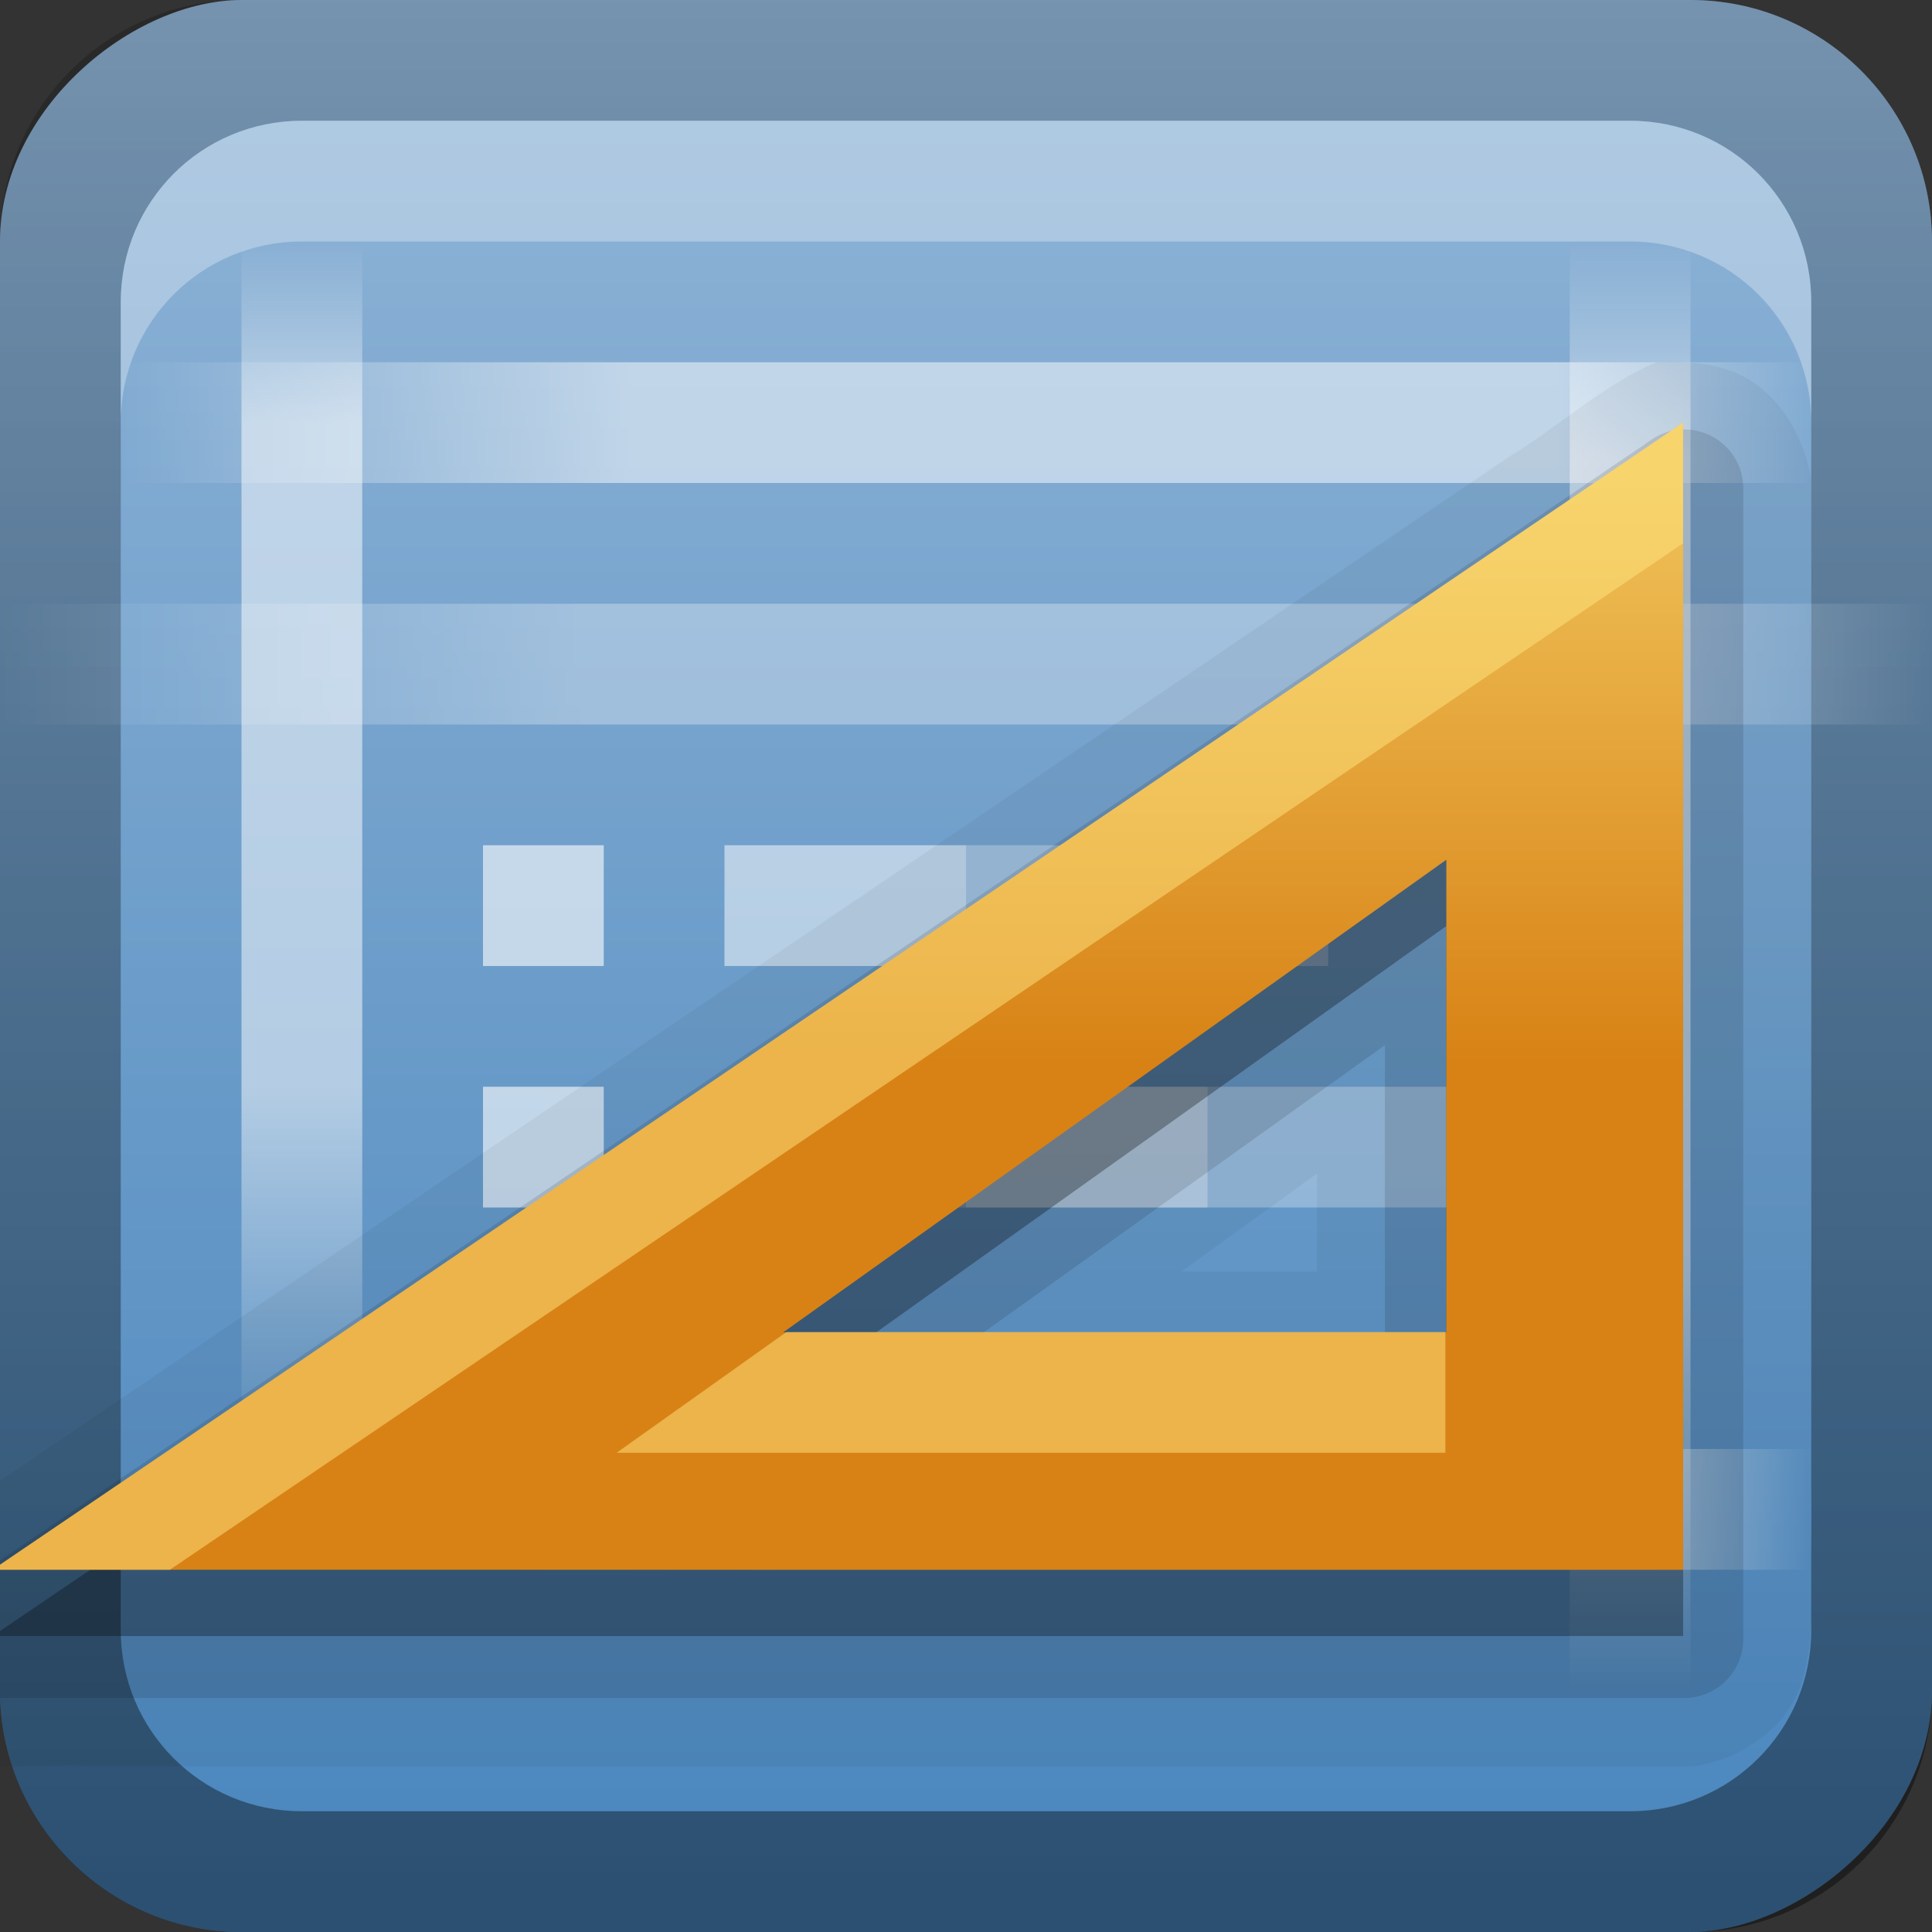 <?xml version="1.0" encoding="UTF-8"?>
<!-- Created with Inkscape (http://www.inkscape.org/) -->
<svg id="svg2" width="16" height="16" version="1.1" xmlns="http://www.w3.org/2000/svg" xmlns:cc="http://creativecommons.org/ns#" xmlns:dc="http://purl.org/dc/elements/1.1/" xmlns:rdf="http://www.w3.org/1999/02/22-rdf-syntax-ns#" xmlns:xlink="http://www.w3.org/1999/xlink">
 <rect width="100%" height="100%" fill="#333333" stroke="none"/>
 <defs id="defs4">
  <linearGradient id="linearGradient2897" x1="9.057" x2="9.057" y1="10.203" y2="-19.304" gradientTransform="translate(-.5 5.301)" gradientUnits="userSpaceOnUse">
   <stop id="stop3330-6" offset="0"/>
   <stop id="stop3333-8" stop-opacity="0" offset="1"/>
  </linearGradient>
  <linearGradient id="linearGradient3767" x1="1" x2="16.956" y1="9" y2="9" gradientTransform="translate(-17,-2)" gradientUnits="userSpaceOnUse">
   <stop id="stop3702" stop-color="#4885bd" offset="0"/>
   <stop id="stop3704" stop-color="#91b5d7" offset="1"/>
  </linearGradient>
  <linearGradient id="linearGradient3697" x1="10" x2="25.857" y1="11.5" y2="11.5" gradientTransform="matrix(.883 0 0 1 -23.832 -15)" gradientUnits="userSpaceOnUse" xlink:href="#linearGradient3704"/>
  <linearGradient id="linearGradient3704">
   <stop id="stop3706" stop-color="#fff" stop-opacity="0" offset="0"/>
   <stop id="stop3714" stop-color="#fff" offset=".15"/>
   <stop id="stop3716" stop-color="#fff" offset=".7"/>
   <stop id="stop3708" stop-color="#fff" stop-opacity="0" offset="1"/>
  </linearGradient>
  <linearGradient id="linearGradient3832" x1="10" x2="25.857" y1="11.5" y2="11.5" gradientTransform="matrix(.631 0 0 1 -4.309 -14)" gradientUnits="userSpaceOnUse" xlink:href="#linearGradient3704"/>
  <linearGradient id="linearGradient3699" x1="10" x2="25.857" y1="11.5" y2="11.5" gradientTransform="matrix(.757 0 0 1 -5.571 -25)" gradientUnits="userSpaceOnUse" xlink:href="#linearGradient3704"/>
  <linearGradient id="linearGradient3833" x1="10" x2="25.857" y1="11.5" y2="11.5" gradientTransform="matrix(1.009 0 0 1 -26.094 -17)" gradientUnits="userSpaceOnUse" xlink:href="#linearGradient3704"/>
  <linearGradient id="linearGradient3860" x1="10" x2="25.857" y1="11.5" y2="11.5" gradientTransform="matrix(.694 0 0 1 -21.94 -24)" gradientUnits="userSpaceOnUse" xlink:href="#linearGradient3704"/>
  <linearGradient id="linearGradient3847" x1="66" x2="66" y1="84" y2="60" gradientTransform="matrix(.2 0 0 .2 -7.061 -8)" gradientUnits="userSpaceOnUse">
   <stop id="stop4327" stop-color="#d88215" offset="0"/>
   <stop id="stop4329" stop-color="#efc259" offset="1"/>
  </linearGradient>
 </defs>
 <g id="layer1">
  <rect id="rect3196" transform="rotate(-90)" x="-16" width="16" height="16" rx="2" ry="2" fill="url(#linearGradient3767)"/>
  <path id="rect2410" d="m2 0c-1.108 0-2 0.892-2 2v12c0 1.108 0.892 2 2 2h12c1.108 0 2-0.892 2-2v-12c0-1.108-0.892-2-2-2h-12zm0.5 1h11c0.831 0 1.5 0.669 1.5 1.5v11c0 0.831-0.669 1.5-1.5 1.5h-11c-0.831 0-1.5-0.669-1.5-1.5v-11c0-0.831 0.669-1.5 1.5-1.5z" fill="url(#linearGradient2897)" opacity=".4"/>
  <path id="rect3770" d="m2.5 1c-0.831 0-1.5 0.669-1.5 1.5v1c0-0.831 0.669-1.5 1.5-1.5h11c0.831 0 1.5 0.669 1.5 1.5v-1c0-0.831-0.669-1.5-1.5-1.5h-11z" fill="#fff" opacity=".3"/>
  <rect id="rect3718" transform="rotate(90)" x="2" y="-3" width="10" height="1" color="#000000" fill="url(#linearGradient3832)" opacity=".5"/>
  <rect id="rect3695" transform="scale(-1)" x="-15" y="-4" width="14" height="1" color="#000000" fill="url(#linearGradient3697)" opacity=".5"/>
  <rect id="rect3693" transform="scale(-1)" x="-15" y="-13" width="11" height="1" color="#000000" fill="url(#linearGradient3860)" opacity=".5"/>
  <rect id="rect3697" transform="rotate(90)" x="2" y="-14" width="12" height="1" color="#000000" fill="url(#linearGradient3699)" opacity=".5"/>
  <rect id="rect3831" transform="scale(-1)" x="-16" y="-6" width="16" height="1" color="#000000" fill="url(#linearGradient3833)" opacity=".3"/>
  <rect id="rect3767" x="6" y="7" width="5" height="1" color="#000000" fill="#fff" opacity=".3"/>
  <rect id="rect3773" x="6" y="7" width="2" height="1" color="#000000" fill="#fff" opacity=".3"/>
  <rect id="rect3781" x="9" y="7" width="1" height="1" color="#000000" fill="#fff" opacity=".3"/>
  <rect id="rect3746" x="6" y="9" width="6" height="1" color="#000000" fill="#fff" opacity=".3"/>
  <rect id="rect3748" x="8" y="9" width="2" height="1" color="#000000" fill="#fff" opacity=".3"/>
  <rect id="rect3752" x="6" y="9" width="1" height="1" color="#000000" fill="#fff" opacity=".3"/>
  <rect id="rect3872" x="4" y="9" width="1" height="1" color="#000000" fill="#fff" opacity=".6"/>
  <rect id="rect3874" x="4" y="7" width="1" height="1" color="#000000" fill="#fff" opacity=".6"/>
 </g>
 <g id="layer2">
  <path id="path3873" d="m13.719 3c-0.438 0.184-0.806 0.531-1.227 0.786-4.372 2.967-8.745 5.934-13.117 8.902-0.217 0.084-0.4 0.368-0.469 0.594-0.109 0.419 0.027 0.861 0.375 1.125 0.396 0.331 0.971 0.187 1.483 0.219h13.267c0.402-0.058 0.807-0.337 0.906-0.75 0.126-0.49 0.035-1.032 0.062-1.545v-8.361c-0.057-0.378-0.31-0.786-0.688-0.906-0.187-0.067-0.39-0.068-0.594-0.062zm-2.812 6.719v0.812h-1.125c0.375-0.271 0.75-0.542 1.125-0.812z" opacity=".05"/>
  <path id="path3869" transform="translate(-1,-1)" d="m14.875 4.562a0.489 0.489 0 0 0-0.219 0.094l-14 9.5a0.489 0.489 0 0 0 0.281 0.906h14a0.489 0.489 0 0 0 0.5-0.5v-9.5a0.489 0.489 0 0 0-0.562-0.5zm-2.406 5.094v2.438h-3.406l3.406-2.438z" opacity=".12"/>
  <path id="path3863" d="m13.939 4.049-14 9.5h14zm-1.961 3.62v3.914h-5.492z" opacity=".3"/>
  <path id="path4318" d="m13.939 3.5-14 9.5h14zm-1.961 3.62v3.914h-5.492z" fill="url(#linearGradient3847)"/>
  <path id="path3852" d="m13.938 3.5-14 9.5h1.469l12.531-8.5zm-7.425 7.531-1.406 1h6.863v-1z" fill="#ffe680" opacity=".5"/>
 </g>
</svg>
